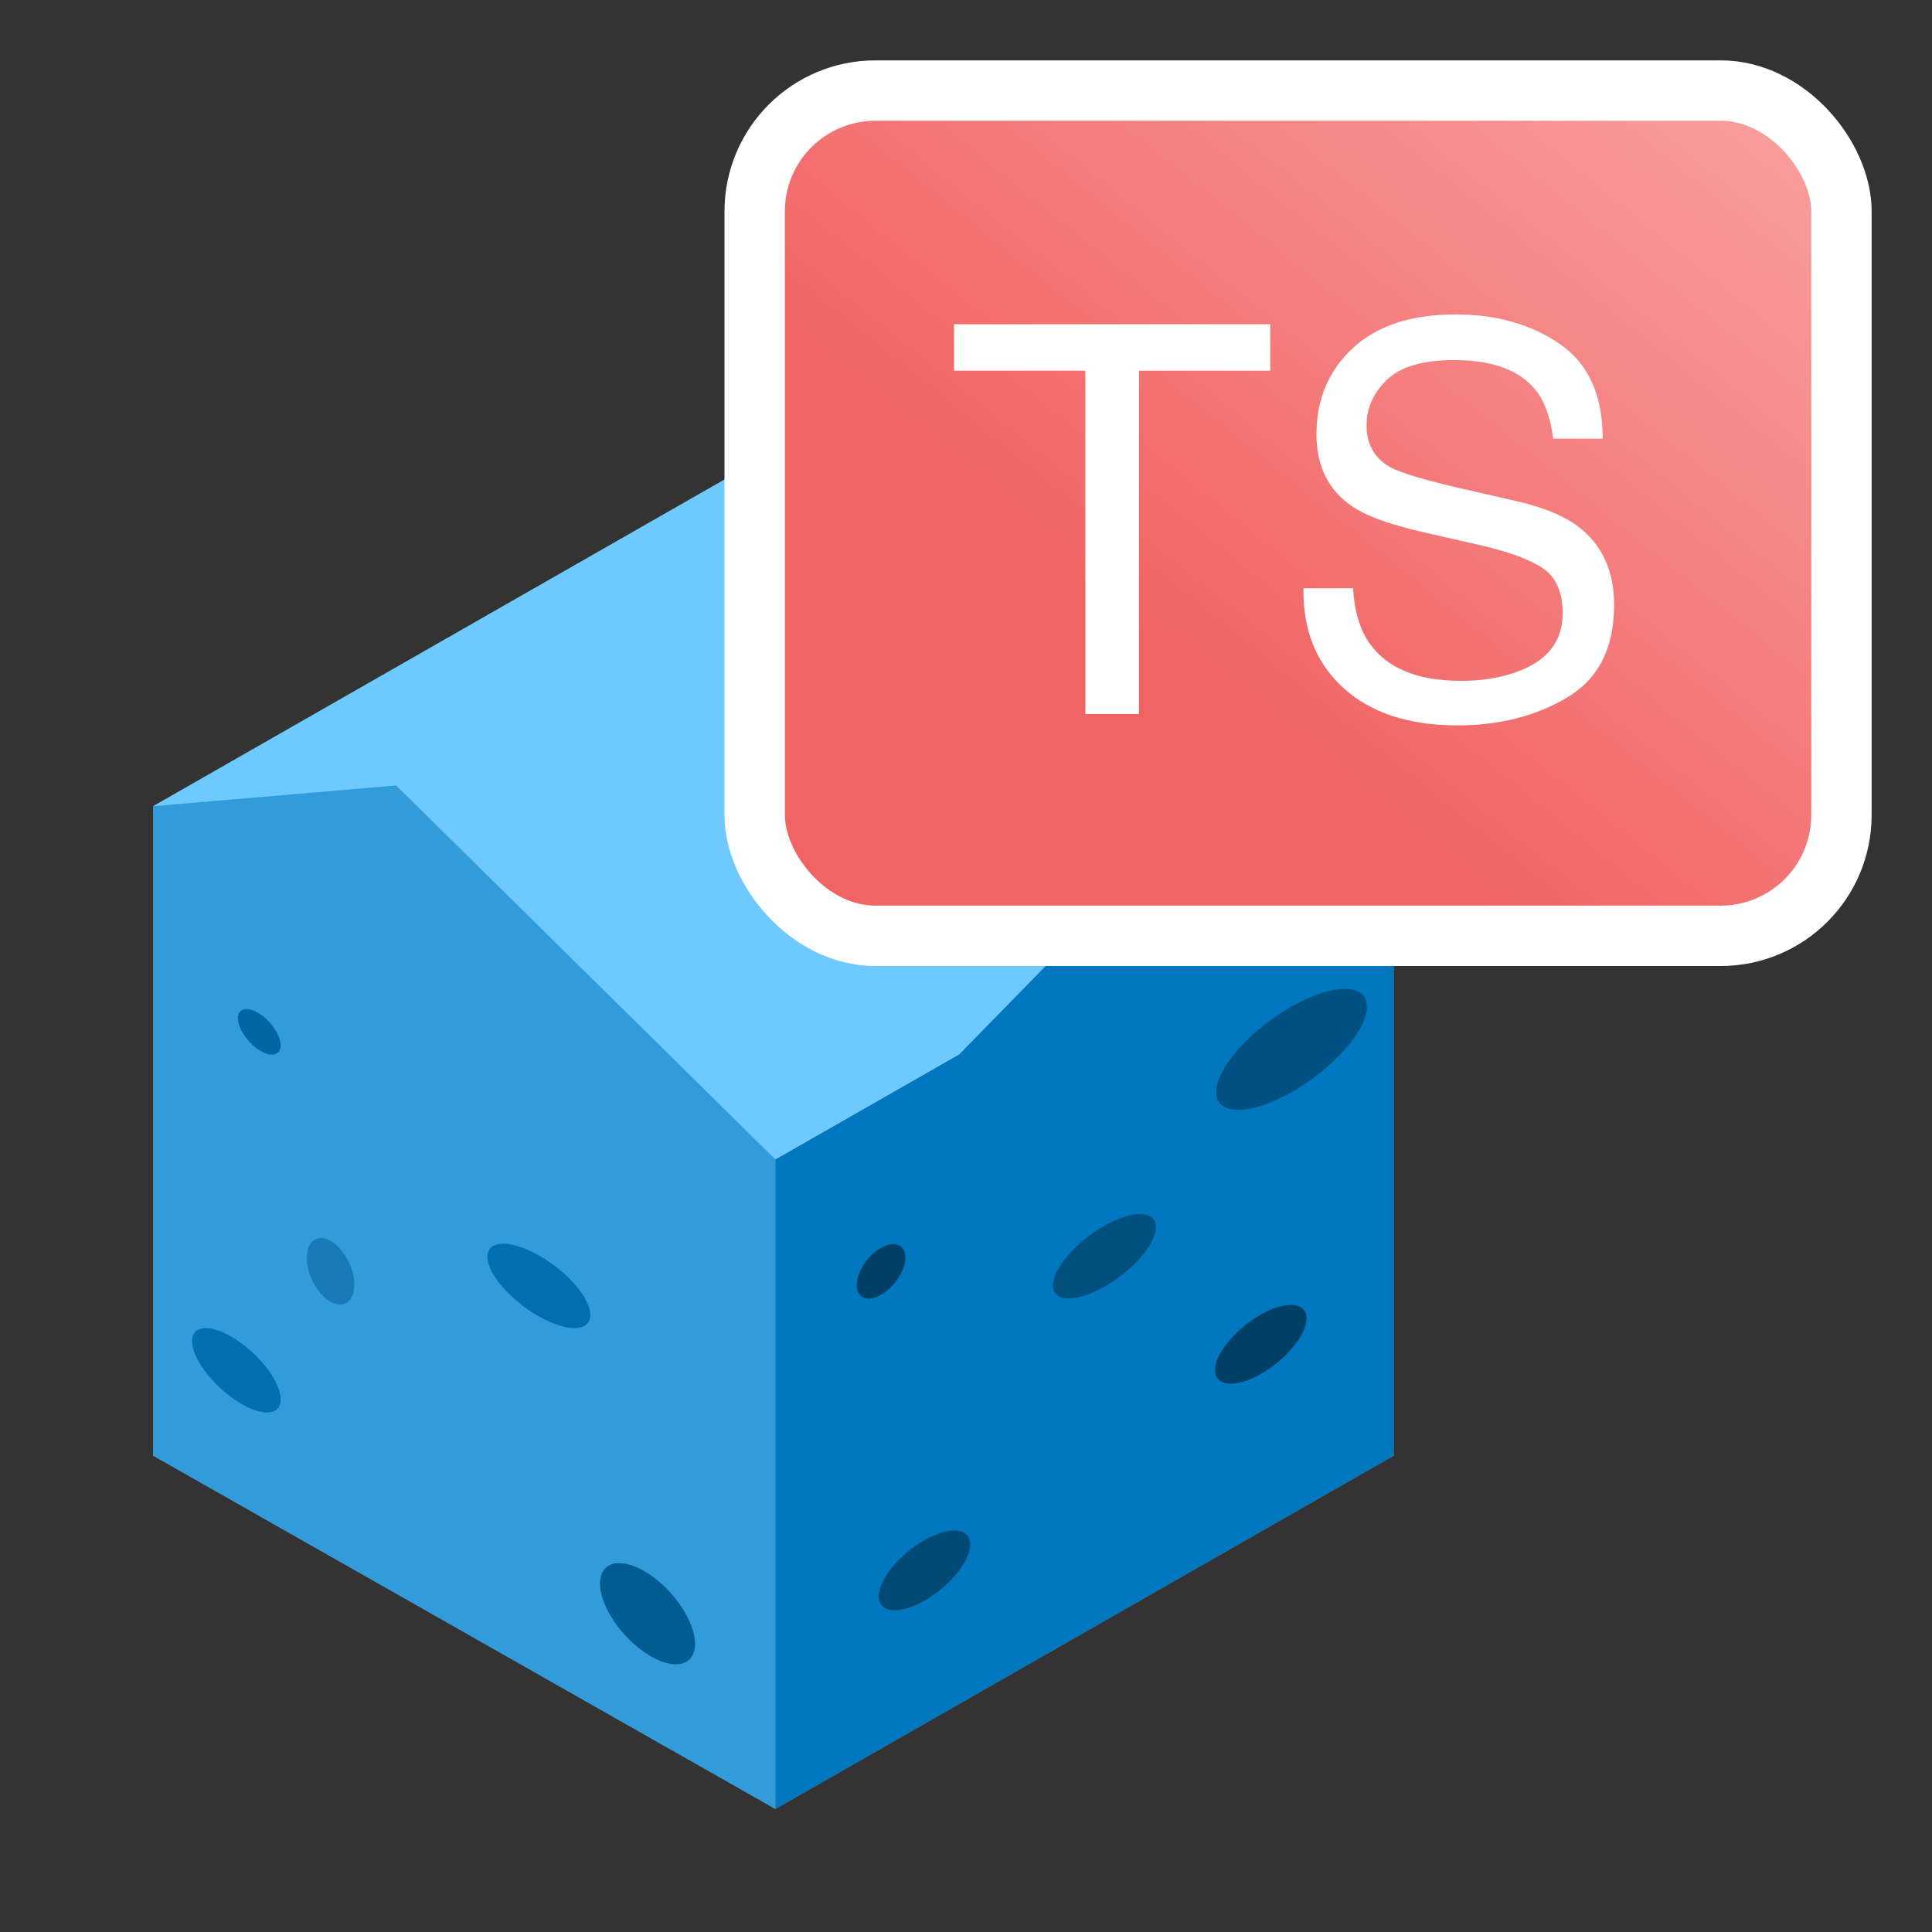 <?xml version="1.0" encoding="UTF-8"?>
<svg width="32px" height="32px" viewBox="0 0 32 32" version="1.1" xmlns="http://www.w3.org/2000/svg" xmlns:xlink="http://www.w3.org/1999/xlink">
    <rect x="0" y="0" width="32" height="32" fill="#333333" stroke="none"/>
    <title>tensile_strength_from_ucs_32x32</title>
    <defs>
        <linearGradient x1="110.288%" y1="20.761%" x2="50%" y2="79.239%" id="linearGradient-1">
            <stop stop-color="#F99D9D" offset="0%"></stop>
            <stop stop-color="#F16464" offset="100%"></stop>
        </linearGradient>
    </defs>
    <g id="tensile_strength_from_ucs_32x32" stroke="none" stroke-width="1" fill="none" fill-rule="evenodd">
        <g id="rock" transform="translate(2.5, 7.5)">
            <polygon id="Path" fill="#77767E" points="10.274 0 0.036 5.853 0.036 16.611 10.344 22.463 20.586 16.61 20.586 5.853"></polygon>
            <polygon id="Path" fill="#6EC9FF" points="20.586 5.853 10.344 11.706 1.673 6.782 0.036 5.853 10.274 0 17.136 2.475"></polygon>
            <polygon id="Path" fill="#0077BE" points="20.586 5.853 20.586 16.61 10.344 22.463 10.344 11.706 13.383 9.969 17.271 5.995"></polygon>
            <g id="Group" transform="translate(0, 5.484)">
                <polygon id="Path" fill="#329BD9" points="10.344 6.221 10.344 16.979 0.036 11.126 0.036 0.369 4.061 0.026"></polygon>
                <path d="M18.89,3.688 C19.58,3.297 20.14,3.296 20.141,3.688 C20.142,4.079 19.584,4.714 18.894,5.105 C18.205,5.496 17.645,5.497 17.644,5.106 C17.642,4.714 18.201,4.08 18.89,3.688" id="Path" fill="#005181"></path>
            </g>
            <path d="M15.791,12.803 C16.262,12.536 16.645,12.544 16.646,12.823 C16.646,13.102 16.265,13.545 15.794,13.811 C15.323,14.079 14.941,14.07 14.94,13.791 C14.939,13.512 15.32,13.07 15.791,12.803" id="Path" fill="#004F7E"></path>
            <path d="M6.427,13.295 C6.898,13.562 7.279,14.004 7.278,14.283 C7.277,14.561 6.895,14.57 6.424,14.303 C5.953,14.035 5.572,13.594 5.573,13.315 C5.574,13.037 5.956,13.027 6.427,13.295" id="Path" fill="#006EAF"></path>
            <path d="M1.416,14.692 C1.822,14.959 2.15,15.401 2.149,15.68 C2.148,15.959 1.819,15.967 1.414,15.7 C1.008,15.433 0.68,14.991 0.681,14.713 C0.681,14.434 1.011,14.425 1.416,14.692" id="Path" fill="#006EAF"></path>
            <g id="Group" transform="translate(1.428, 9.213)">
                <path d="M6.734,9.304 C6.783,9.332 6.832,9.364 6.882,9.4 C7.314,9.715 7.626,10.245 7.579,10.584 C7.538,10.885 7.229,10.936 6.86,10.726 C6.811,10.699 6.762,10.667 6.712,10.63 C6.28,10.315 5.968,9.785 6.015,9.445 C6.056,9.145 6.365,9.095 6.734,9.304" id="Path" fill="#015C92"></path>
                <path d="M0.338,0.058 C0.36,0.07 0.382,0.085 0.405,0.101 C0.599,0.243 0.74,0.482 0.719,0.634 C0.7,0.77 0.561,0.792 0.395,0.698 C0.373,0.686 0.351,0.671 0.328,0.655 C0.134,0.513 -0.007,0.274 0.014,0.121 C0.033,-0.014 0.172,-0.036 0.338,0.058" id="Path" fill="#0066A3"></path>
            </g>
            <path d="M2.977,13.053 C3.195,13.176 3.371,13.503 3.37,13.781 C3.369,14.059 3.192,14.184 2.974,14.061 C2.756,13.937 2.581,13.612 2.582,13.334 C2.582,13.055 2.759,12.929 2.977,13.053" id="Path" fill-opacity="0.512" fill="#005F98"></path>
            <path d="M12.811,18.01 C13.229,17.772 13.569,17.804 13.57,18.08 C13.571,18.357 13.232,18.774 12.814,19.011 C12.395,19.248 12.056,19.216 12.055,18.94 C12.054,18.664 12.392,18.247 12.811,18.01" id="Path" fill="#004975"></path>
            <path d="M18.381,14.274 C18.799,14.037 19.139,14.064 19.14,14.336 C19.14,14.608 18.802,15.02 18.384,15.258 C17.966,15.495 17.626,15.467 17.625,15.195 C17.624,14.924 17.963,14.511 18.381,14.274" id="Path" fill="#004067"></path>
            <path d="M12.091,13.168 C12.314,13.042 12.495,13.113 12.495,13.329 C12.496,13.543 12.316,13.82 12.093,13.946 C11.871,14.072 11.691,14 11.69,13.786 C11.689,13.57 11.869,13.294 12.091,13.168" id="Path" fill="#004066"></path>
        </g>
        <g id="Group" transform="translate(13, 2)" fill="url(#linearGradient-1)" stroke="#FFFFFF">
            <rect id="Rectangle-Copy-7" x="-0.5" y="-0.5" width="18" height="14" rx="2"></rect>
        </g>
        <path d="M21.04,5.371 L21.04,6.14 L18.865,6.14 L18.865,11.826 L17.977,11.826 L17.977,6.14 L15.802,6.14 L15.802,5.371 L21.04,5.371 Z M22.411,9.743 C22.432,10.11 22.518,10.407 22.67,10.636 C22.96,11.063 23.472,11.277 24.204,11.277 C24.532,11.277 24.831,11.23 25.1,11.137 C25.622,10.955 25.883,10.63 25.883,10.161 C25.883,9.809 25.773,9.559 25.553,9.41 C25.33,9.263 24.982,9.136 24.507,9.027 L23.633,8.829 C23.061,8.701 22.657,8.558 22.42,8.403 C22.01,8.134 21.805,7.731 21.805,7.195 C21.805,6.615 22.005,6.139 22.407,5.766 C22.808,5.394 23.376,5.208 24.112,5.208 C24.788,5.208 25.363,5.372 25.837,5.698 C26.31,6.025 26.546,6.547 26.546,7.265 L25.725,7.265 C25.681,6.919 25.587,6.654 25.443,6.47 C25.177,6.133 24.724,5.964 24.085,5.964 C23.57,5.964 23.199,6.073 22.974,6.289 C22.748,6.506 22.635,6.758 22.635,7.045 C22.635,7.362 22.767,7.593 23.031,7.74 C23.204,7.833 23.595,7.951 24.204,8.091 L25.109,8.298 C25.546,8.397 25.883,8.534 26.12,8.706 C26.53,9.008 26.735,9.446 26.735,10.02 C26.735,10.735 26.475,11.246 25.955,11.554 C25.435,11.862 24.831,12.015 24.142,12.015 C23.34,12.015 22.711,11.81 22.257,11.4 C21.803,10.993 21.58,10.441 21.589,9.743 L22.411,9.743 Z" id="TS" fill="#FFFFFF" fill-rule="nonzero"></path>
    </g>
</svg>